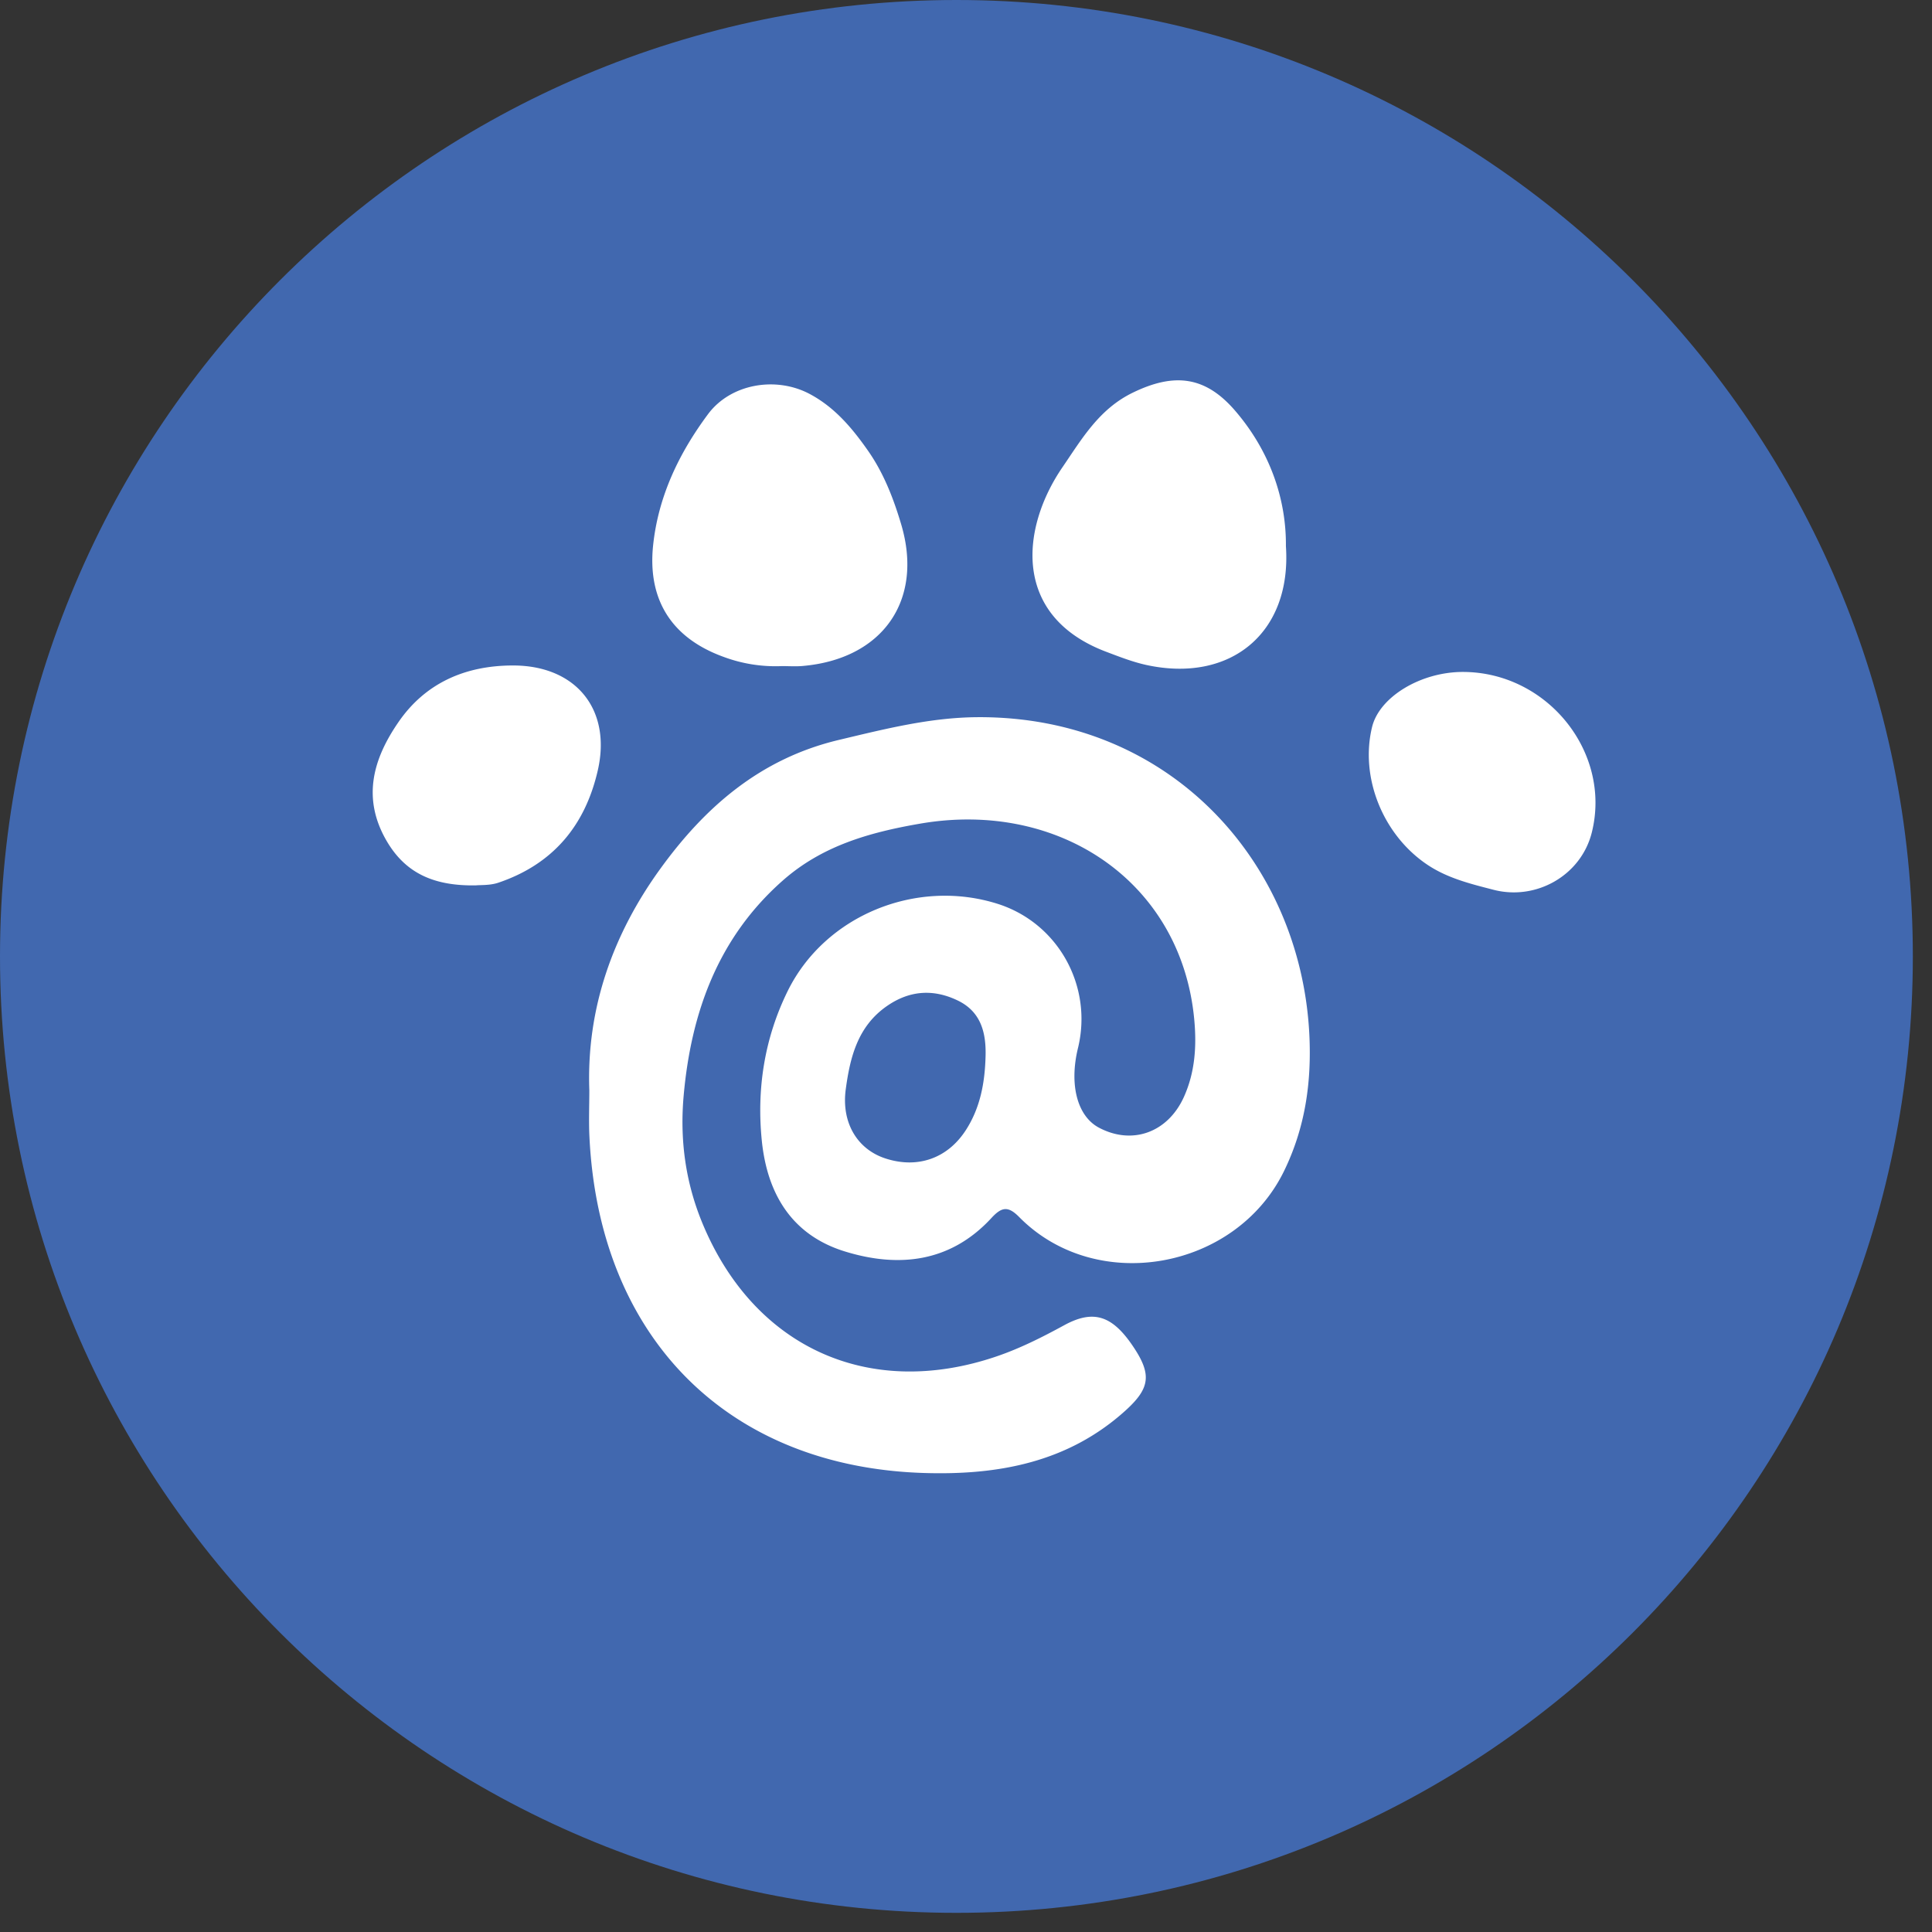 <svg xmlns="http://www.w3.org/2000/svg" width="60" height="60"><rect width="100%" height="100%" fill="#333333" stroke="none"/><g fill="none" fill-rule="evenodd"><path fill="#4168AF" d="M29.703 59.405c16.404 0 29.702-13.298 29.702-29.702C59.405 13.298 46.107 0 29.703 0 13.298 0 0 13.298 0 29.703c0 16.404 13.298 29.702 29.703 29.702z"/><path fill="#FFF" d="M30.607 32.825c.024-.736-.132-1.401-.863-1.753-.753-.363-1.493-.319-2.2.172-.91.631-1.144 1.594-1.278 2.582-.142 1.046.363 1.867 1.23 2.15.996.326 1.928.004 2.498-.877.448-.692.59-1.469.613-2.274m-12.305 1.032c-.092-2.552.743-4.86 2.206-6.878 1.374-1.898 3.089-3.416 5.544-4 1.429-.34 2.836-.697 4.3-.706 5.977-.038 10.037 4.493 10.31 9.844.074 1.472-.12 2.89-.788 4.257-1.501 3.068-5.831 3.849-8.223 1.422-.348-.353-.546-.312-.863.032-1.27 1.377-2.876 1.555-4.556 1.035-1.644-.51-2.404-1.788-2.573-3.432-.165-1.62.085-3.193.802-4.651 1.159-2.355 3.998-3.507 6.516-2.712 1.878.593 2.97 2.55 2.5 4.482-.277 1.14-.02 2.114.65 2.47 1.032.549 2.137.156 2.639-.951.35-.773.4-1.595.321-2.421-.404-4.248-4.178-6.814-8.505-6.07-1.614.278-3.069.7-4.286 1.78-2 1.772-2.834 4.094-3.064 6.663-.122 1.357.049 2.681.583 3.97 1.595 3.849 5.16 5.484 9.126 4.136.737-.25 1.428-.6 2.111-.972.892-.486 1.47-.306 2.099.604.633.918.579 1.348-.215 2.062-1.773 1.593-3.921 1.992-6.21 1.925-6.109-.177-10.112-4.184-10.42-10.425-.025-.487-.004-.976-.004-1.464m21.633-16.896c.185 2.712-1.737 4.258-4.336 3.69-.427-.094-.842-.257-1.252-.412-2.931-1.112-2.638-3.852-1.35-5.73.602-.88 1.137-1.808 2.186-2.316 1.286-.623 2.252-.517 3.185.574 1.081 1.262 1.58 2.747 1.567 4.194m-15.647 3.725a4.624 4.624 0 01-1.827-.29c-1.612-.587-2.357-1.782-2.177-3.47.163-1.523.807-2.857 1.705-4.065.702-.943 2.106-1.185 3.158-.625.775.412 1.32 1.06 1.811 1.763.487.696.79 1.483 1.027 2.278.71 2.374-.582 4.199-3.076 4.407-.205.017-.414.002-.62.002m21.148.182c2.62.006 4.619 2.499 3.998 4.985-.334 1.337-1.728 2.124-3.053 1.78-.73-.188-1.45-.365-2.082-.797-1.362-.93-2.068-2.702-1.689-4.258.228-.936 1.513-1.713 2.826-1.71M14.78 27.496c-1.283.022-2.187-.361-2.784-1.4-.764-1.33-.397-2.544.376-3.667.835-1.216 2.076-1.762 3.561-1.762 1.957 0 3.068 1.37 2.63 3.266-.394 1.713-1.395 2.91-3.092 3.482-.257.086-.55.066-.69.081"/></g></svg>